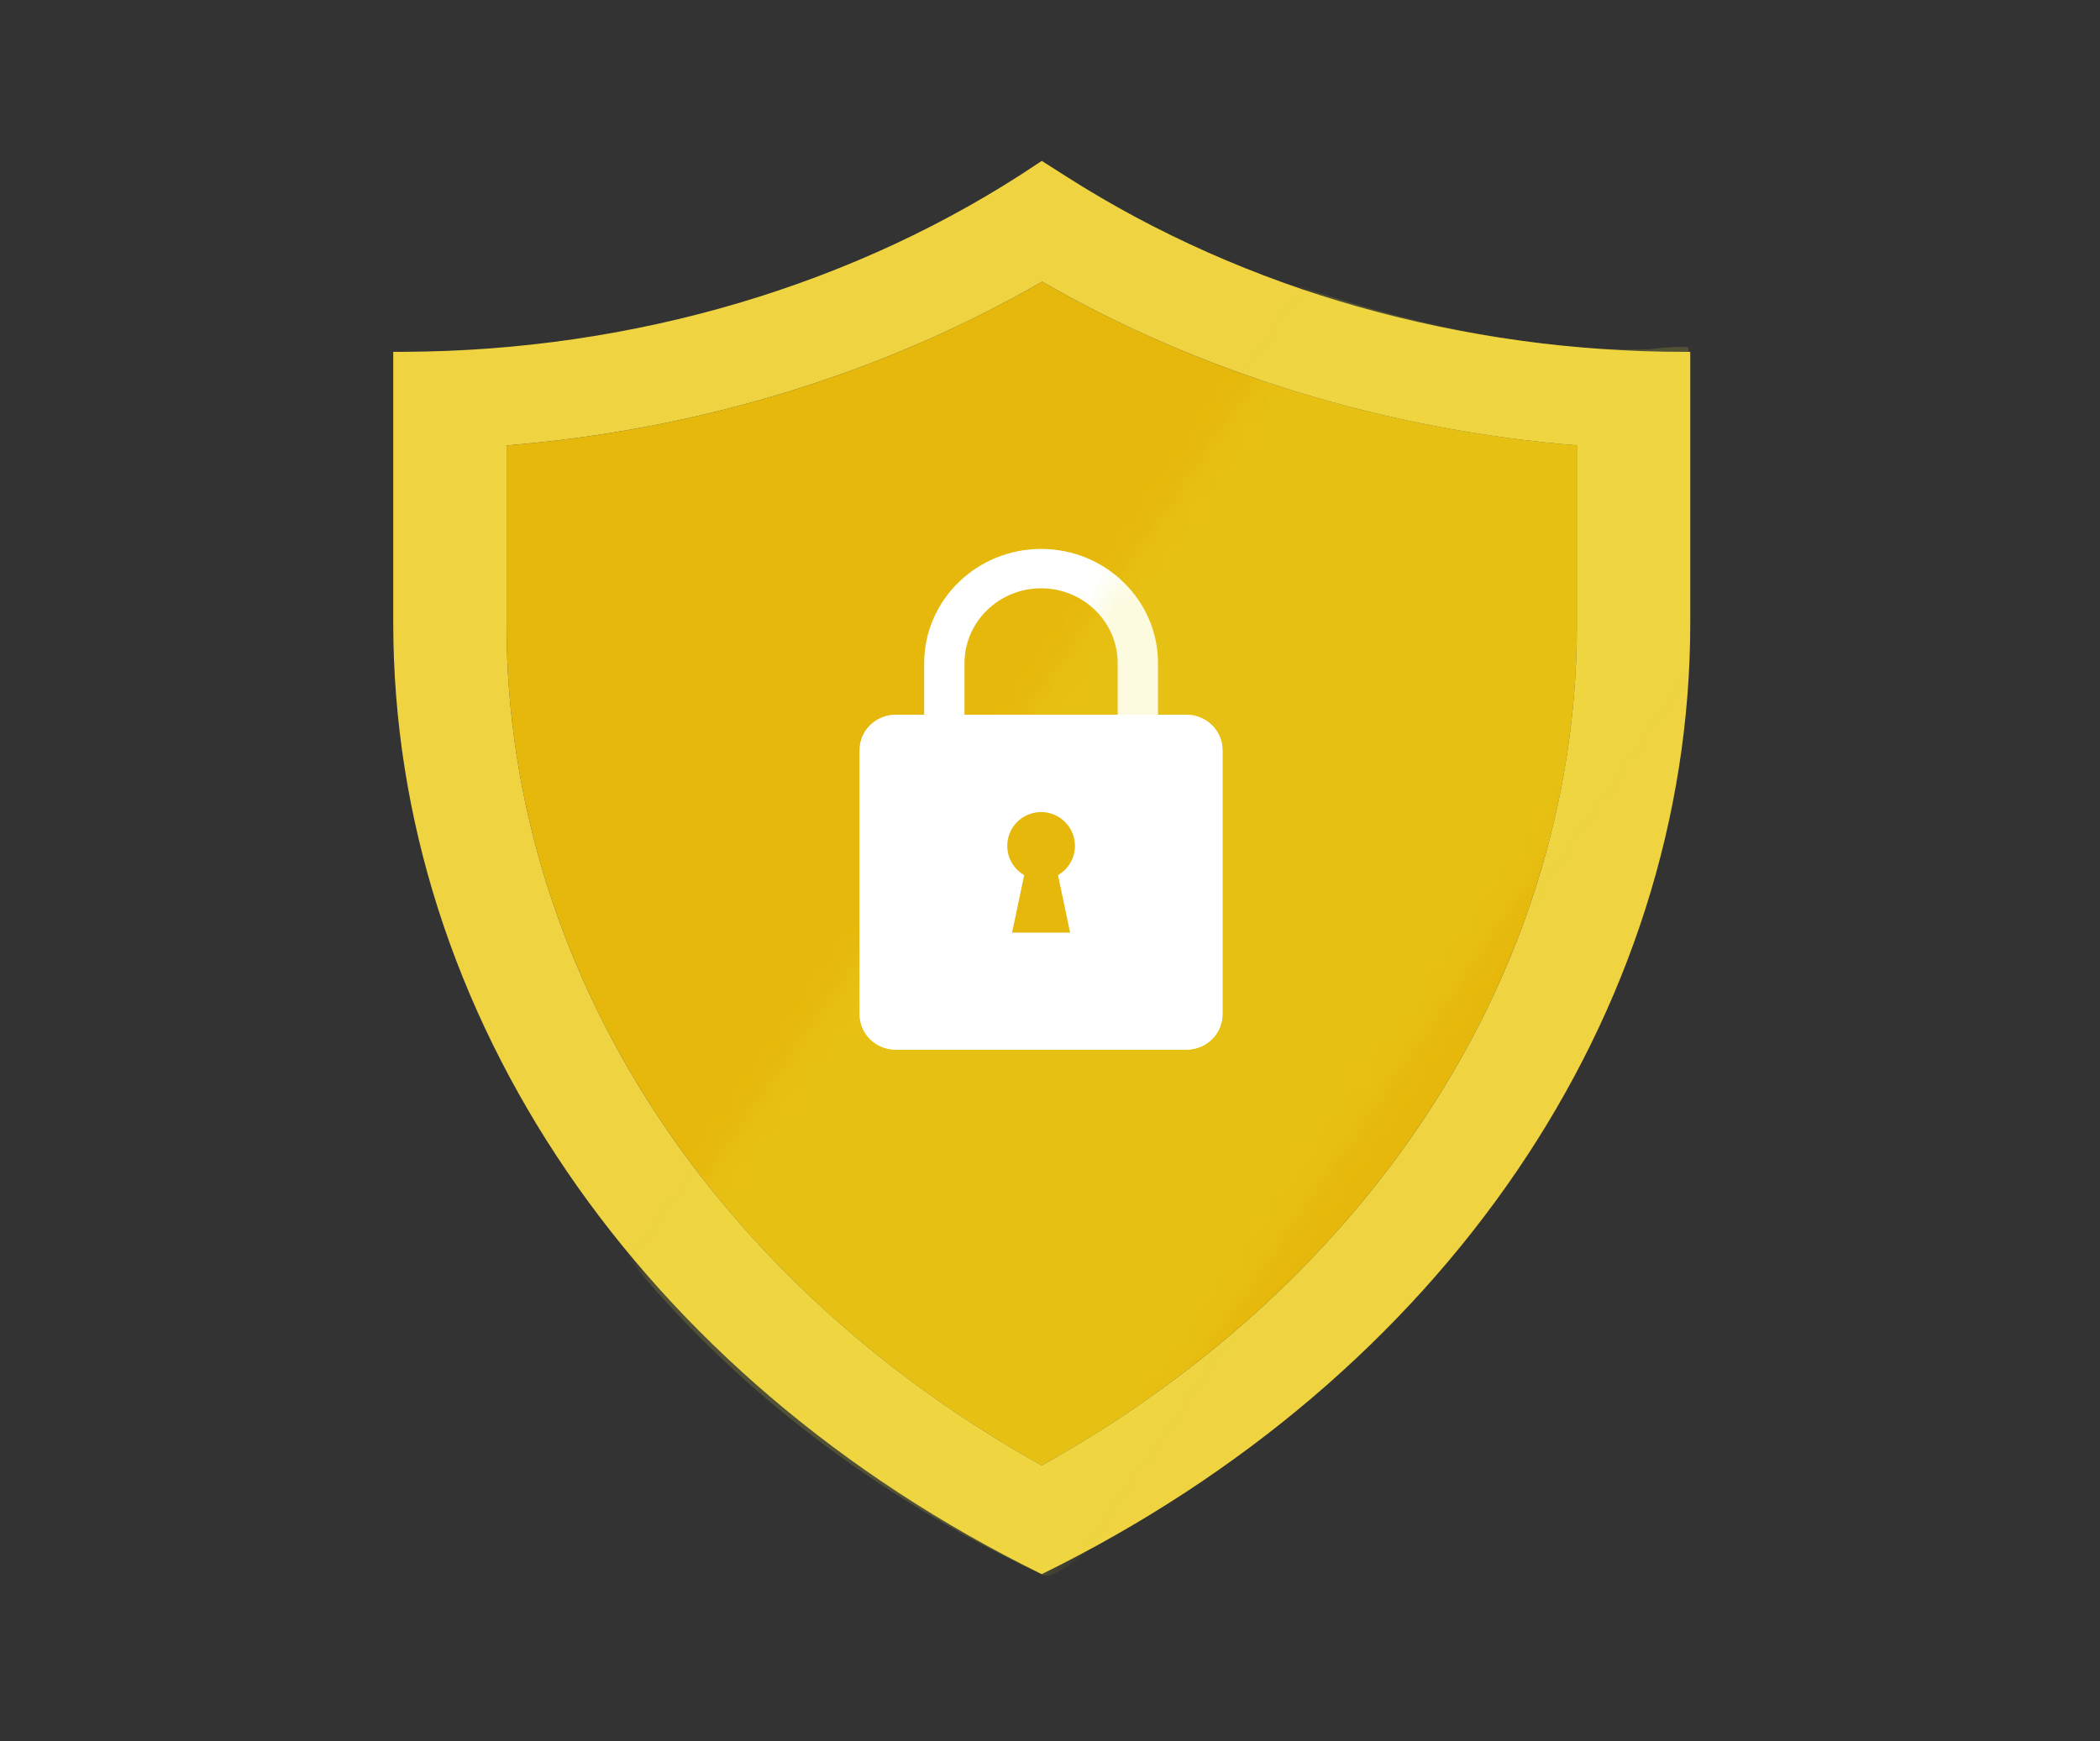 <svg width="82" height="68" viewBox="0 0 82 68" fill="none" xmlns="http://www.w3.org/2000/svg">
<rect x="0" y="0" width="82" height="68" fill="#333333" stroke="none"/>
<g clip-path="url(#clip0_116_491)">
<mask id="mask0_116_491" style="mask-type:luminance" maskUnits="userSpaceOnUse" x="0" y="0" width="82" height="68">
<path d="M82 0H0V68H82V0Z" fill="white"/>
</mask>
<g mask="url(#mask0_116_491)">
<path d="M19.781 17.397V24.417C19.781 31.286 21.922 38.064 25.972 44.017C29.588 49.333 34.64 53.865 40.678 57.233C46.716 53.865 51.768 49.333 55.384 44.017C59.434 38.064 61.575 31.286 61.575 24.417V17.395C54.122 16.785 46.882 14.574 40.693 11C34.487 14.584 27.256 16.793 19.781 17.397Z" fill="#E6B80B"/>
<path d="M65.801 13.742C57.102 13.742 48.637 11.35 41.689 6.926L40.678 6.283L40.525 6.385C33.478 11.12 24.747 13.711 15.741 13.74L15.355 13.742V24.314C15.355 39.626 25.001 53.782 40.678 61.478C56.355 53.782 66.001 39.626 66.001 24.314V13.742C65.934 13.742 65.868 13.742 65.801 13.742ZM61.575 24.417C61.575 31.286 59.434 38.064 55.384 44.018C51.768 49.333 46.716 53.865 40.678 57.233C34.64 53.865 29.588 49.333 25.972 44.018C21.922 38.064 19.781 31.286 19.781 24.417V17.397C27.256 16.793 34.487 14.584 40.693 11C46.882 14.574 54.122 16.785 61.575 17.395V24.417Z" fill="#EFD341"/>
<path d="M41.785 36.423H40.653H39.52L39.992 34.178C39.598 33.95 39.331 33.524 39.331 33.035C39.331 32.306 39.923 31.715 40.653 31.715C41.383 31.715 41.974 32.306 41.974 33.035C41.974 33.524 41.708 33.95 41.313 34.178L41.785 36.423ZM37.662 25.9C37.662 24.288 39.004 22.976 40.653 22.976C42.302 22.976 43.643 24.288 43.643 25.9V27.915H37.662V25.9ZM46.327 27.915H45.217V25.9C45.217 23.439 43.17 21.438 40.653 21.438C38.136 21.438 36.088 23.439 36.088 25.9V27.915H34.978C34.2 27.915 33.57 28.532 33.57 29.292V39.616C33.57 40.377 34.2 40.993 34.978 40.993H46.327C47.105 40.993 47.736 40.377 47.736 39.616V29.292C47.736 28.532 47.105 27.915 46.327 27.915Z" fill="white"/>
<mask id="mask1_116_491" style="mask-type:alpha" maskUnits="userSpaceOnUse" x="11" y="2" width="68" height="72">
<g opacity="0.17">
<path d="M78.48 7.235L32.999 73.232L11.9 68.651L57.381 2.653L78.48 7.235Z" fill="#ECE63F"/>
<mask id="mask2_116_491" style="mask-type:luminance" maskUnits="userSpaceOnUse" x="11" y="2" width="68" height="72">
<path d="M78.48 6.404L28.053 73.232L11.9 69.482L62.327 2.653L78.48 6.404Z" fill="url(#paint0_linear_116_491)"/>
</mask>
<g mask="url(#mask2_116_491)">
<path d="M78.48 6.482L28.702 73.232L11.9 69.404L61.678 2.653L78.48 6.482Z" fill="url(#paint1_linear_116_491)" fill-opacity="0.26"/>
</g>
</g>
</mask>
<g mask="url(#mask1_116_491)">
<path d="M40.694 6.209C40.694 6.209 32.586 13.378 15.452 13.674C15.299 13.677 15.375 20.991 15.354 26.565C15.348 28.36 16.828 50.261 40.694 61.496C41.118 61.695 41.842 61.031 42.293 60.751C46.202 58.317 47.884 57.357 51.949 54.038C59.251 48.077 65.283 37.875 65.825 26.879C66.09 21.509 65.937 16.856 65.937 13.6C65.937 13.452 64.445 13.637 64.445 13.637C64.445 13.637 58.653 14.014 50.328 11.025C44.328 8.87 40.694 6.209 40.694 6.209Z" fill="#ECE63F"/>
</g>
<path d="M37.662 27.915L43.677 27.979L43.643 27.915H37.662Z" fill="white"/>
<path d="M34.976 27.916C34.198 27.916 33.567 28.532 33.567 29.293V39.617C33.567 40.377 34.198 40.994 34.976 40.994H46.325C47.103 40.994 47.734 40.377 47.734 39.617V29.293C47.734 28.532 47.103 27.916 46.325 27.916" fill="white"/>
<path d="M41.785 36.423H39.52L39.992 34.178C39.597 33.949 39.331 33.524 39.331 33.035C39.331 32.306 39.923 31.715 40.653 31.715C41.382 31.715 41.974 32.306 41.974 33.035C41.974 33.524 41.708 33.949 41.313 34.178L41.785 36.423Z" fill="#E6B80B"/>
</g>
</g>
<defs>
<linearGradient id="paint0_linear_116_491" x1="24.427" y1="39.306" x2="74.491" y2="76.935" gradientUnits="userSpaceOnUse">
<stop stop-color="white"/>
<stop offset="0.14" stop-color="white" stop-opacity="0.5"/>
<stop offset="0.52" stop-color="white" stop-opacity="0"/>
</linearGradient>
<linearGradient id="paint1_linear_116_491" x1="23.804" y1="39.218" x2="76.09" y2="78.05" gradientUnits="userSpaceOnUse">
<stop stop-color="white"/>
<stop offset="0.09" stop-color="white"/>
<stop offset="0.48" stop-color="white"/>
</linearGradient>
<clipPath id="clip0_116_491">
<rect width="82" height="68" fill="white"/>
</clipPath>
</defs>
</svg>

